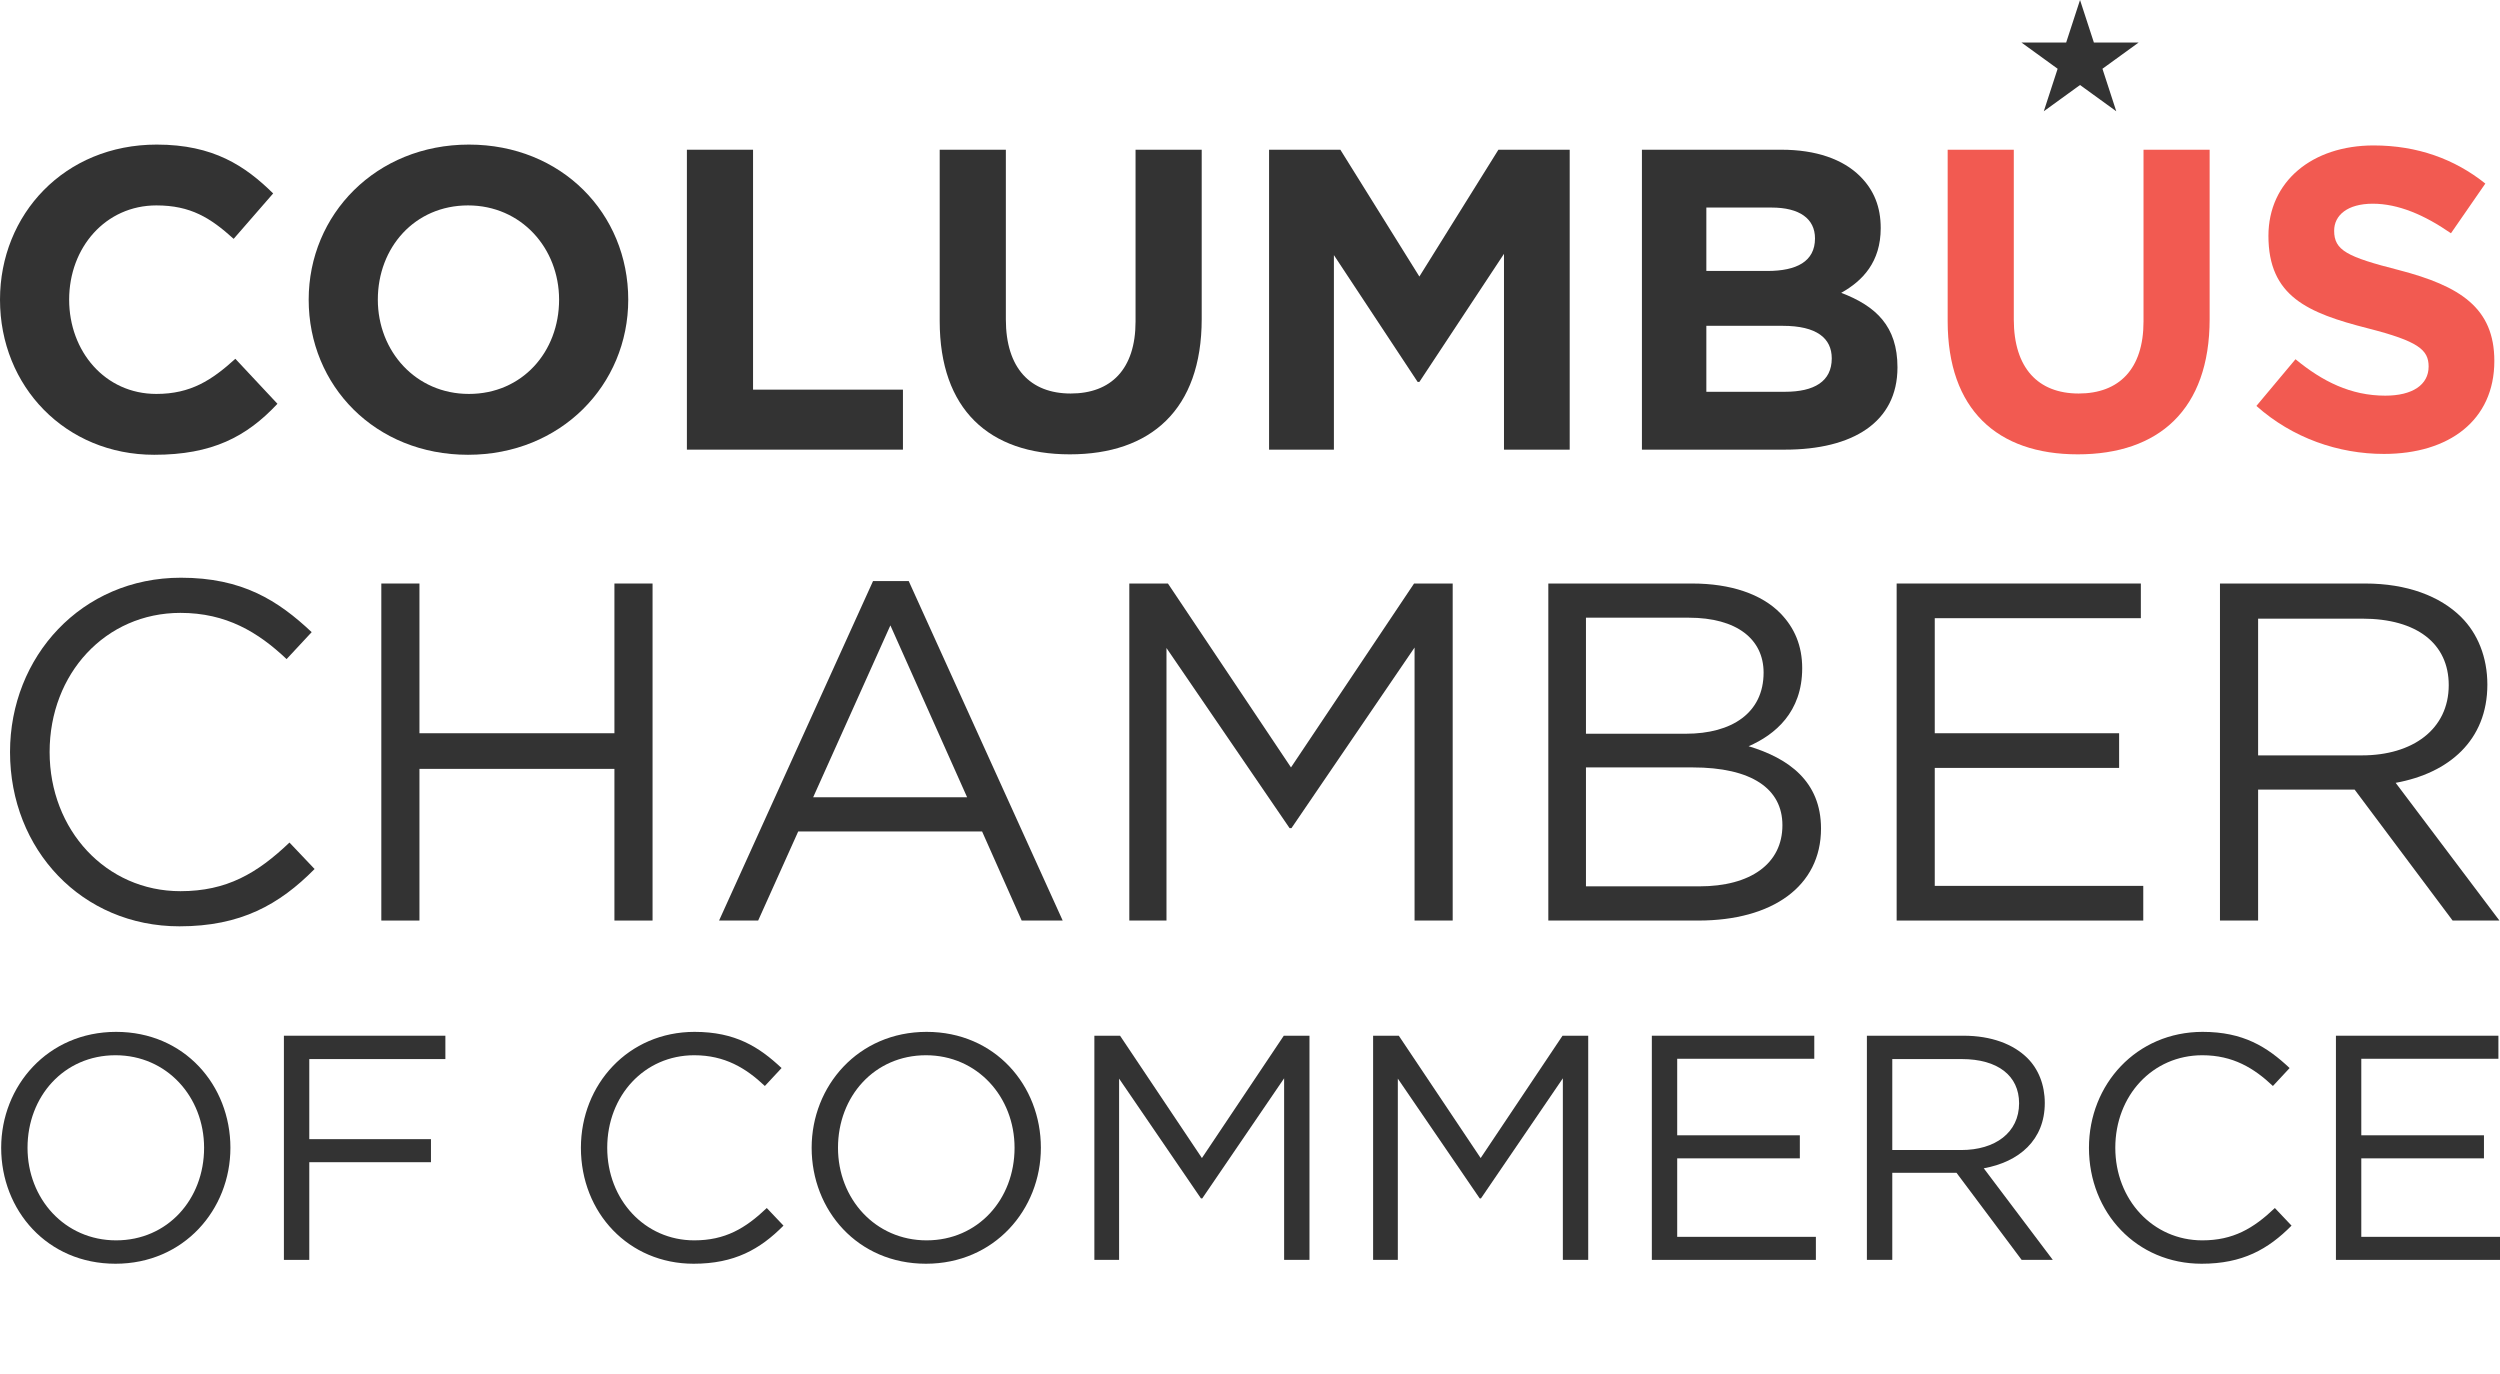 <svg width="91" height="50" viewBox="0 0 91 50" fill="none" xmlns="http://www.w3.org/2000/svg">
<g opacity="0.8">
<path d="M5.612 16.554C7.723 16.554 8.974 15.899 10.099 14.698L8.567 13.06C7.707 13.84 6.941 14.339 5.691 14.339C3.815 14.339 2.517 12.78 2.517 10.908C2.517 9.006 3.846 7.477 5.691 7.477C6.941 7.477 7.66 7.93 8.505 8.694L9.943 7.041C8.927 6.042 7.77 5.263 5.706 5.263C2.345 5.263 0 7.805 0 10.908C0 14.074 2.392 16.554 5.612 16.554Z" fill="black"/>
<path d="M17.036 16.554C20.413 16.554 22.868 14.012 22.868 10.908C22.868 7.774 20.444 5.263 17.068 5.263C13.691 5.263 11.236 7.805 11.236 10.908C11.236 14.043 13.66 16.554 17.036 16.554ZM17.068 14.339C15.129 14.339 13.753 12.78 13.753 10.908C13.753 9.006 15.098 7.477 17.036 7.477C18.975 7.477 20.351 9.037 20.351 10.908C20.351 12.811 19.006 14.339 17.068 14.339Z" fill="black"/>
<path d="M25.003 16.367H32.867V14.183H27.411V5.45H25.003V16.367Z" fill="black"/>
<path d="M38.942 16.538C41.881 16.538 43.742 14.916 43.742 11.61V5.45H41.334V11.704C41.334 13.435 40.443 14.324 38.973 14.324C37.504 14.324 36.613 13.404 36.613 11.626V5.45H34.205V11.688C34.205 14.901 36.003 16.538 38.942 16.538Z" fill="black"/>
<path d="M46.194 16.367H48.554V9.286L51.603 13.903H51.665L54.745 9.24V16.367H57.137V5.45H54.542L51.665 10.066L48.789 5.45H46.194V16.367Z" fill="black"/>
<path d="M59.766 16.367H64.972C67.442 16.367 69.068 15.369 69.068 13.373C69.068 11.875 68.286 11.142 67.02 10.659C67.802 10.222 68.458 9.536 68.458 8.304C68.458 7.524 68.208 6.916 67.708 6.417C67.082 5.793 66.097 5.45 64.847 5.45H59.766V16.367ZM62.111 9.863V7.555H64.487C65.503 7.555 66.066 7.961 66.066 8.678C66.066 9.52 65.394 9.863 64.331 9.863H62.111ZM62.111 14.261V11.86H64.894C66.129 11.86 66.676 12.312 66.676 13.045C66.676 13.887 66.035 14.261 64.972 14.261H62.111Z" fill="black"/>
<path d="M75.632 16.538C78.571 16.538 80.431 14.916 80.431 11.61V5.45H78.024V11.704C78.024 13.435 77.132 14.324 75.663 14.324C74.193 14.324 73.302 13.404 73.302 11.626V5.45H70.895V11.688C70.895 14.901 72.693 16.538 75.632 16.538Z" fill="#EF3125"/>
<path d="M86.776 16.523C89.137 16.523 90.794 15.306 90.794 13.139C90.794 11.205 89.543 10.409 87.323 9.832C85.431 9.349 84.963 9.115 84.963 8.397C84.963 7.836 85.447 7.415 86.37 7.415C87.292 7.415 88.246 7.82 89.215 8.491L90.466 6.682C89.356 5.793 87.995 5.294 86.401 5.294C84.165 5.294 82.571 6.604 82.571 8.585C82.571 10.784 83.993 11.392 86.198 11.953C88.027 12.421 88.402 12.733 88.402 13.341C88.402 14.012 87.808 14.402 86.823 14.402C85.572 14.402 84.54 13.887 83.556 13.076L82.133 14.776C83.446 15.946 85.119 16.523 86.776 16.523Z" fill="#EF3125"/>
<path d="M6.532 33.718C8.763 33.718 10.168 32.929 11.451 31.632L10.537 30.669C9.36 31.79 8.253 32.439 6.567 32.439C3.861 32.439 1.806 30.213 1.806 27.374C1.806 24.517 3.844 22.309 6.567 22.309C8.236 22.309 9.395 23.01 10.432 23.991L11.345 23.01C10.116 21.853 8.815 21.029 6.584 21.029C2.965 21.029 0.365 23.904 0.365 27.374C0.365 30.931 2.983 33.718 6.532 33.718Z" fill="black"/>
<path d="M13.88 33.508H15.268V27.987H22.365V33.508H23.753V21.24H22.365V26.69H15.268V21.24H13.88V33.508Z" fill="black"/>
<path d="M26.174 33.508H27.597L29.055 30.265H35.748L37.189 33.508H38.682L33.078 21.152H31.778L26.174 33.508ZM29.599 29.021L32.41 22.764L35.203 29.021H29.599Z" fill="black"/>
<path d="M41.107 33.508H42.46V23.588L46.94 30.143H47.01L51.49 23.57V33.508H52.878V21.24H51.472L46.992 27.934L42.513 21.24H41.107V33.508Z" fill="black"/>
<path d="M56.359 33.508H61.823C64.511 33.508 66.285 32.263 66.285 30.16C66.285 28.443 65.108 27.602 63.65 27.163C64.616 26.743 65.6 25.919 65.6 24.324C65.6 23.5 65.319 22.852 64.809 22.326C64.124 21.625 63 21.24 61.594 21.24H56.359V33.508ZM57.729 26.708V22.484H61.471C63.228 22.484 64.195 23.273 64.195 24.482C64.195 25.954 63.035 26.708 61.366 26.708H57.729ZM57.729 32.263V27.934H61.612C63.755 27.934 64.88 28.706 64.88 30.038C64.88 31.44 63.72 32.263 61.858 32.263H57.729Z" fill="black"/>
<path d="M69.038 33.508H78.015V32.246H70.425V27.952H77.136V26.69H70.425V22.502H77.927V21.24H69.038V33.508Z" fill="black"/>
<path d="M80.807 33.508H82.195V28.741H85.708L89.275 33.508H90.979L87.202 28.495C89.134 28.145 90.54 26.953 90.54 24.92C90.54 23.921 90.188 23.062 89.591 22.466C88.818 21.695 87.606 21.24 86.095 21.24H80.807V33.508ZM82.195 27.496V22.519H85.99C87.975 22.519 89.134 23.43 89.134 24.938C89.134 26.55 87.817 27.496 85.972 27.496H82.195Z" fill="black"/>
<path d="M4.204 46C6.693 46 8.387 44.03 8.387 41.78C8.387 39.507 6.716 37.56 4.227 37.56C1.738 37.56 0.043 39.53 0.043 41.78C0.043 44.053 1.714 46 4.204 46ZM4.227 45.149C2.357 45.149 1.002 43.633 1.002 41.78C1.002 39.903 2.334 38.411 4.204 38.411C6.073 38.411 7.429 39.926 7.429 41.78C7.429 43.657 6.097 45.149 4.227 45.149Z" fill="black"/>
<path d="M10.334 45.86H11.258V42.304H15.687V41.465H11.258V38.55H16.212V37.7H10.334V45.86Z" fill="black"/>
<path d="M25.247 46C26.731 46 27.666 45.475 28.519 44.613L27.911 43.972C27.128 44.718 26.392 45.149 25.27 45.149C23.47 45.149 22.103 43.668 22.103 41.78C22.103 39.88 23.459 38.411 25.27 38.411C26.38 38.411 27.151 38.877 27.841 39.53L28.449 38.877C27.631 38.108 26.766 37.56 25.282 37.56C22.874 37.56 21.145 39.471 21.145 41.78C21.145 44.146 22.886 46 25.247 46Z" fill="black"/>
<path d="M33.705 46C36.194 46 37.888 44.03 37.888 41.78C37.888 39.507 36.217 37.56 33.728 37.56C31.239 37.56 29.544 39.53 29.544 41.78C29.544 44.053 31.215 46 33.705 46ZM33.728 45.149C31.858 45.149 30.503 43.633 30.503 41.78C30.503 39.903 31.835 38.411 33.705 38.411C35.574 38.411 36.93 39.926 36.93 41.78C36.93 43.657 35.598 45.149 33.728 45.149Z" fill="black"/>
<path d="M39.835 45.86H40.735V39.262L43.715 43.622H43.762L46.742 39.25V45.86H47.665V37.7H46.73L43.75 42.153L40.77 37.7H39.835V45.86Z" fill="black"/>
<path d="M49.981 45.86H50.881V39.262L53.861 43.622H53.907L56.888 39.25V45.86H57.811V37.7H56.876L53.896 42.153L50.916 37.7H49.981V45.86Z" fill="black"/>
<path d="M60.127 45.86H66.098V45.021H61.05V42.164H65.514V41.325H61.05V38.539H66.04V37.7H60.127V45.86Z" fill="black"/>
<path d="M67.955 45.86H68.879V42.689H71.216L73.588 45.86H74.722L72.209 42.526C73.495 42.293 74.43 41.5 74.43 40.148C74.43 39.483 74.196 38.912 73.799 38.516C73.284 38.003 72.478 37.7 71.473 37.7H67.955V45.86ZM68.879 41.861V38.55H71.403C72.723 38.55 73.495 39.157 73.495 40.159C73.495 41.232 72.618 41.861 71.391 41.861H68.879Z" fill="black"/>
<path d="M80.14 46C81.624 46 82.559 45.475 83.412 44.613L82.805 43.972C82.022 44.718 81.285 45.149 80.164 45.149C78.364 45.149 76.997 43.668 76.997 41.78C76.997 39.88 78.352 38.411 80.164 38.411C81.274 38.411 82.045 38.877 82.734 39.53L83.342 38.877C82.524 38.108 81.659 37.56 80.175 37.56C77.768 37.56 76.038 39.471 76.038 41.78C76.038 44.146 77.78 46 80.14 46Z" fill="black"/>
<path d="M85.028 45.86H91V45.021H85.951V42.164H90.416V41.325H85.951V38.539H90.942V37.7H85.028V45.86Z" fill="black"/>
<path d="M75.713 0L76.217 1.547H77.848L76.529 2.503L77.032 4.05L75.713 3.094L74.394 4.05L74.898 2.503L73.579 1.547H75.209L75.713 0Z" fill="black"/>
</g>
</svg>
